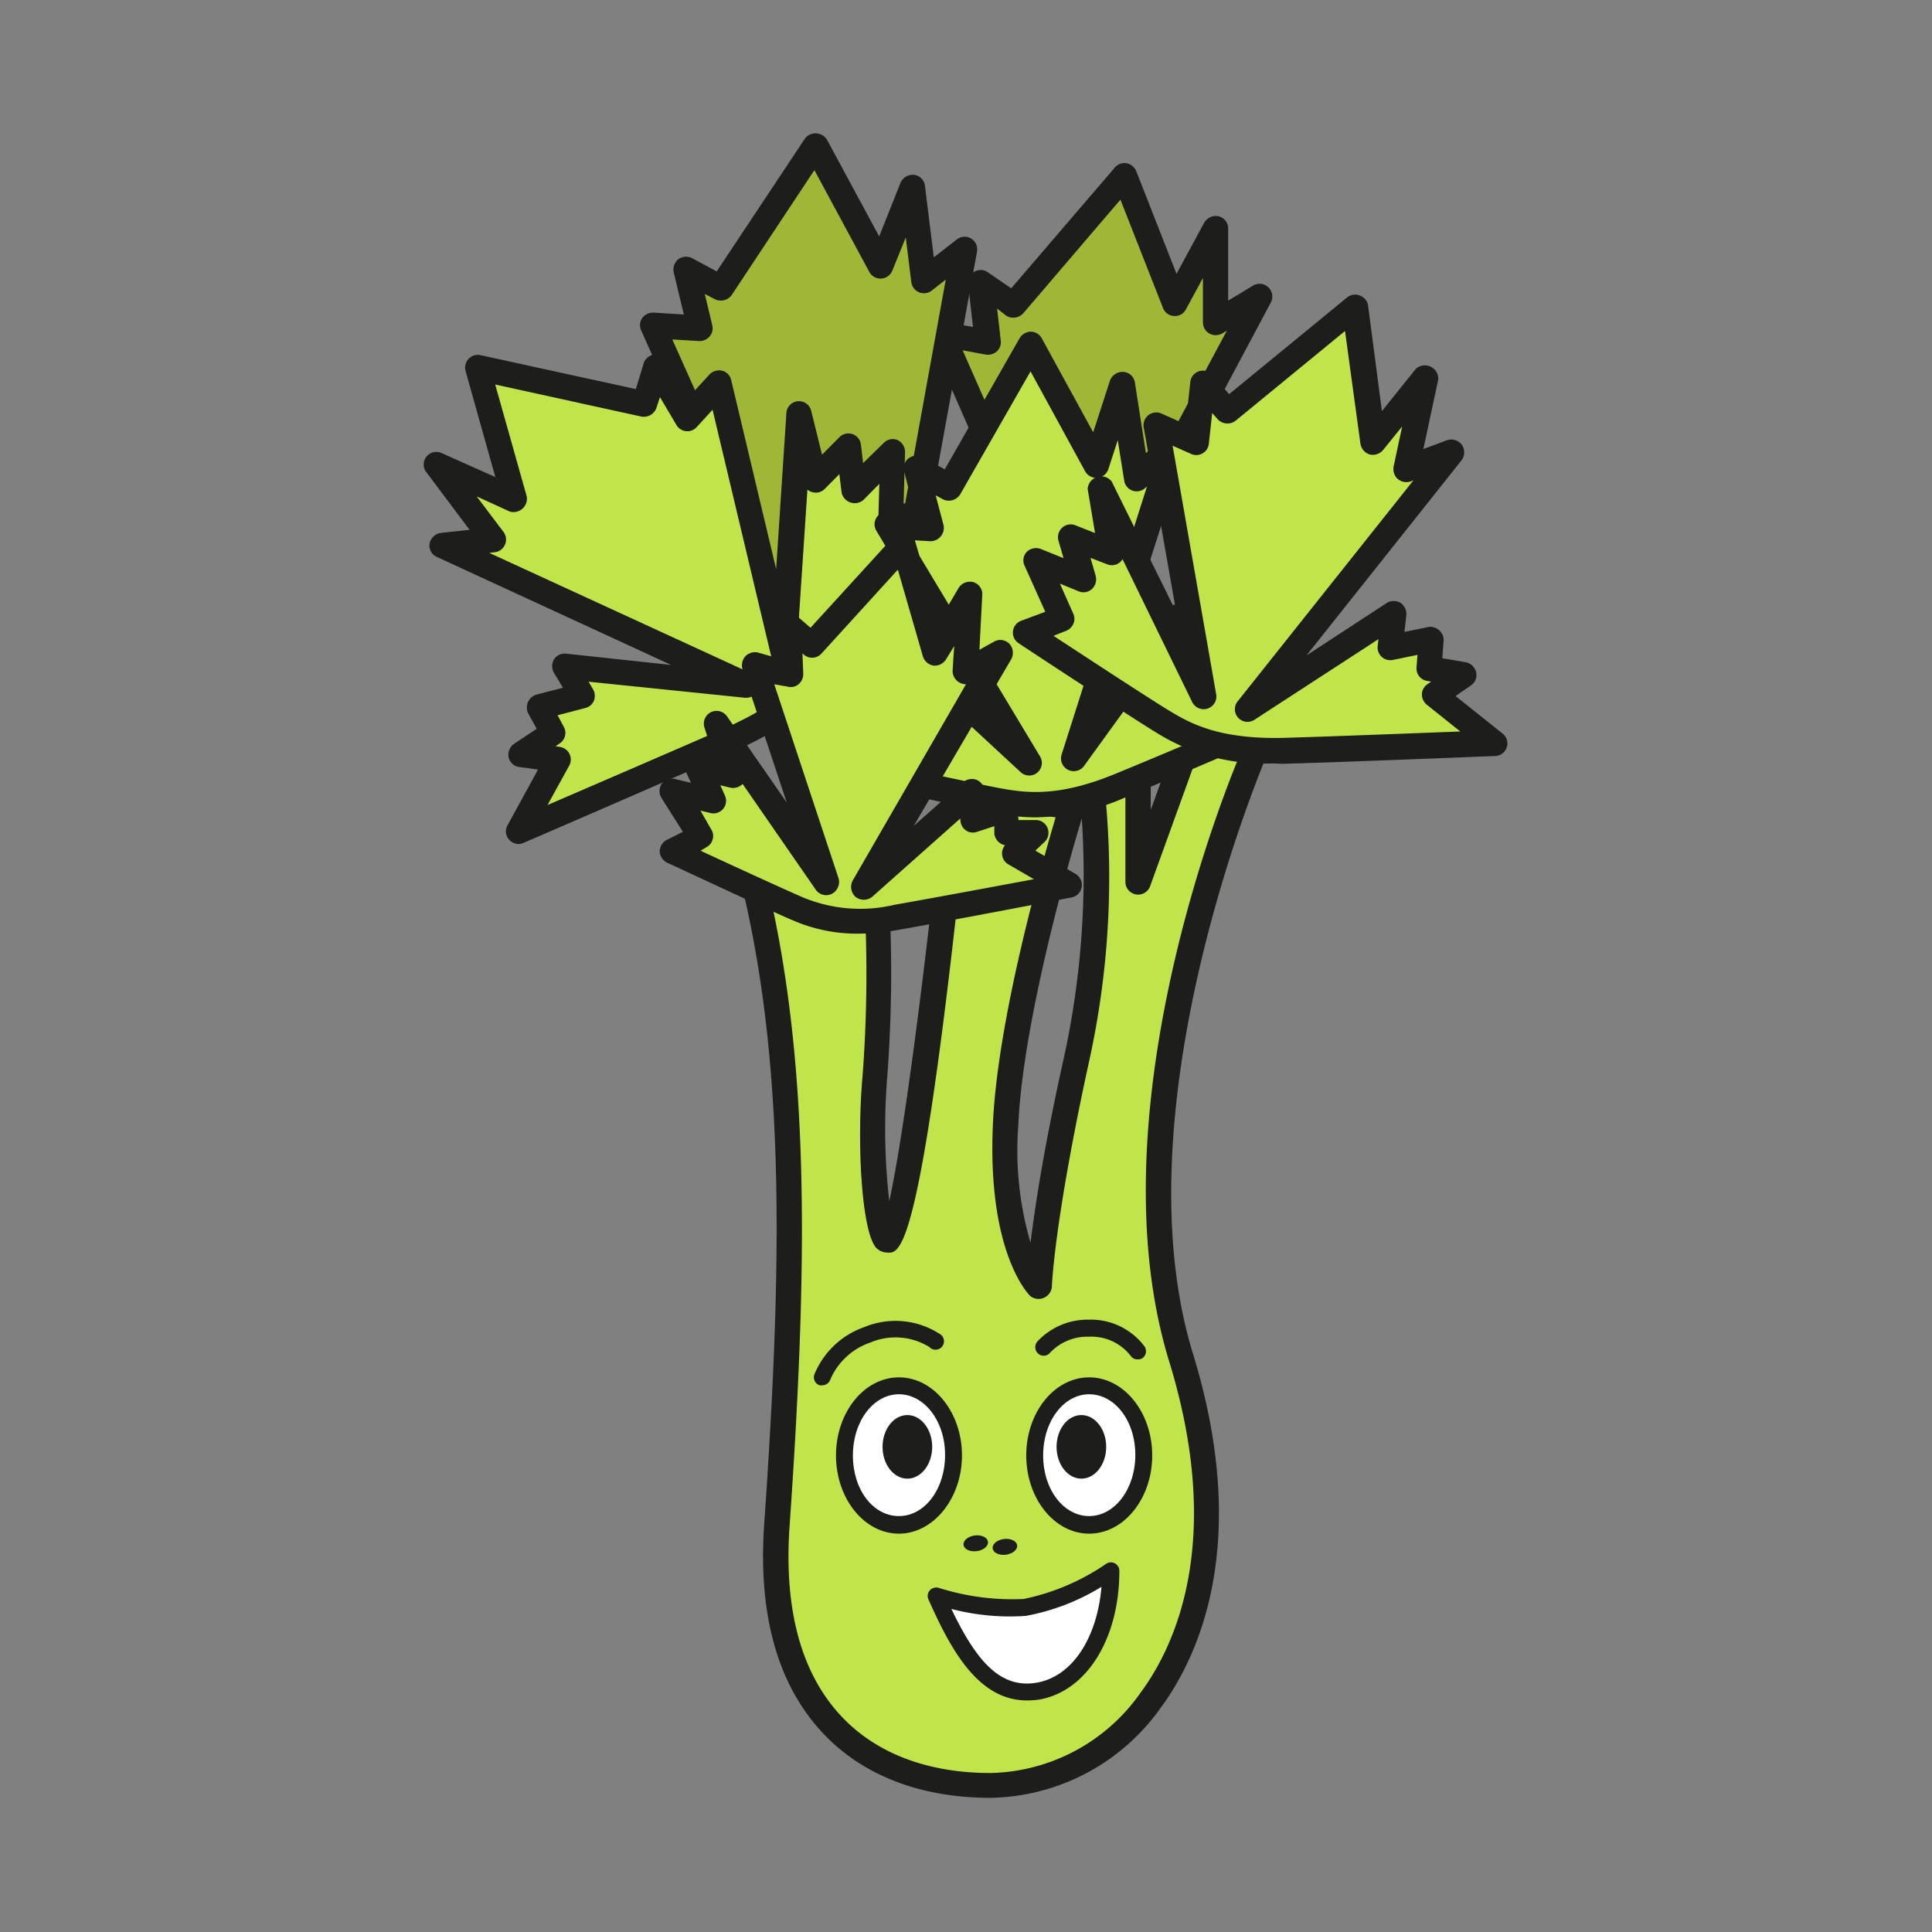 <svg id="Ebene_1" data-name="Ebene 1" xmlns="http://www.w3.org/2000/svg" viewBox="0 0 144 144"><rect x="0" y="0" width="144" height="144" fill="#808080" stroke="none"/><defs><style>.cls-1{fill:#bfe54a;}.cls-2{fill:#1d1d1b;}.cls-3{fill:#9fb737;}.cls-4{fill:#fff;}</style></defs><title>opencelery</title><path class="cls-1" d="M56.17,65.65c3.28,13.5,3.1,28.47,1.74,48-1,13.63,6.45,19.4,15.92,19.4,10.19,0,20.39-11.81,14.21-31.94-5.9-19.2,5.68-45.6,5.68-45.6l-5-.65L84.83,65.74V56.91L81.14,57a60.81,60.81,0,0,1-.9,21.91c-2.68,12.29-2.79,17-2.79,17s-2.89-2.8-2.51-12,5-23.81,5-23.81L71.3,58.92s-3.42,33.57-5.13,33.5c-.77,0-1.46-6.24-1-12.32A103.74,103.74,0,0,0,65.27,66Z"/><path class="cls-2" d="M73.83,134c-5.23,0-9.57-1.68-12.53-4.86-3.35-3.59-4.81-8.82-4.34-15.55,1.36-19.54,1.55-34.35-1.71-47.76a1,1,0,0,1,.18-.82.92.92,0,0,1,.77-.35l9.1.32a.94.94,0,0,1,.91.89,103.54,103.54,0,0,1-.07,14.26,48,48,0,0,0,.14,9.4c1.15-5.21,2.84-18.57,4.08-30.75A.95.95,0,0,1,71.44,58L80,59.21a.92.92,0,0,1,.45.2c-.14-1.4-.28-2.19-.28-2.22a1,1,0,0,1,.9-1.12L84.8,56a1,1,0,0,1,.69.27,1,1,0,0,1,.28.68v3.41l2.08-5.74a.94.94,0,0,1,1-.62l5,.65a1,1,0,0,1,.71.47,1,1,0,0,1,0,.85c-.12.26-11.37,26.3-5.64,44.94,4.36,14.21.36,22.63-2.41,26.38A15.86,15.86,0,0,1,73.83,134ZM57.37,66.64c3,13.32,2.81,28,1.48,47.12-.43,6.19.86,10.94,3.83,14.13,2.6,2.79,6.45,4.26,11.15,4.26a14,14,0,0,0,11.19-6c2.56-3.46,6.24-11.28,2.12-24.69-5.3-17.26,3-39.72,5.23-45.1l-3-.39L85.72,66.06a.95.95,0,0,1-1.84-.32V57.88l-1.64.06a63.73,63.73,0,0,1-1.07,21.19c-2.62,12-2.77,16.76-2.77,16.81a1,1,0,0,1-1.61.66c-.13-.13-3.19-3.2-2.79-12.68.32-7.86,3.62-19.43,4.68-23L72.14,60c-3.44,33.47-5,33.43-6,33.36A1.19,1.19,0,0,1,65.3,93c-1.09-1.24-1.46-7.85-1-12.93a101.47,101.47,0,0,0,.12-13.14ZM80.63,61c-.85,2.82-4.41,15.06-4.74,23a24.48,24.48,0,0,0,.92,8.63c.33-2.68,1-7.15,2.51-13.9A63.83,63.83,0,0,0,80.63,61Z"/><path class="cls-3" d="M82.05,56.61c-4.86,1.14-5.55-6.09-7.65-6.73s4.14-6,4.14-6l-8.38-19,3.49.65-.51-4.46,2.43,1.67,8.28-9.69,3.74,9.55,3-5.61v7l3.29-2-11.78,22S86.91,55.46,82.05,56.61Z"/><path class="cls-2" d="M81,57.68c-3,0-4.45-2.83-5.47-4.78-.45-.84-1-2-1.43-2.11a1.5,1.5,0,0,1-1.08-1.12c-.31-1.5,2.07-4,4.34-6L69.3,25.27a.94.94,0,0,1,1-1.31l2.22.41-.36-3.19a.94.94,0,0,1,1.48-.88l1.73,1.19,7.72-9a.92.92,0,0,1,.88-.32,1,1,0,0,1,.72.59l3,7.65,2.07-3.82a1,1,0,0,1,1.07-.47.94.94,0,0,1,.71.92v5.37l1.85-1.12a.95.95,0,0,1,1.33,1.26L83.2,44.15c.72,1.84,3.06,8.29,1.4,11.54a3.44,3.44,0,0,1-2.33,1.84A5.59,5.59,0,0,1,81,57.68ZM75,49.1c1,.47,1.55,1.62,2.23,2.92,1.34,2.56,2.39,4.19,4.6,3.66a1.48,1.48,0,0,0,1.08-.85c1.22-2.39-.76-8.29-1.63-10.37a.92.92,0,0,1,0-.81l10.16-19-.35.21a1,1,0,0,1-.95,0,.94.94,0,0,1-.48-.82V20.72l-1.27,2.34a.9.9,0,0,1-.89.49.92.92,0,0,1-.82-.6l-3.17-8.07-7.25,8.48a1,1,0,0,1-1.26.17L74.32,23l.27,2.39a.92.92,0,0,1-.29.8,1,1,0,0,1-.82.24l-1.73-.32,7.66,17.38a1,1,0,0,1-.26,1.1A20.65,20.65,0,0,0,75,49.1Z"/><path class="cls-3" d="M65.71,50.79c-4.69,1.73-7.47,1.49-9.63,1.11s1.08-8.59,1.08-8.59L48.63,24.24l3.54.22-1-4.36,2.61,1.36,7-10.61,4.87,9L68,13.93l.87,7,3-2.37-4,21.92S70.4,49.07,65.71,50.79Z"/><path class="cls-2" d="M58.94,53.12a17.25,17.25,0,0,1-3-.28,1.71,1.71,0,0,1-1.2-.86c-1-1.82.66-6.68,1.41-8.65l-8.36-18.7a.94.94,0,0,1,.08-.93,1,1,0,0,1,.84-.4l2.26.14-.75-3.12a1,1,0,0,1,.34-1,1,1,0,0,1,1-.09l1.86,1L60,10.32a1,1,0,0,1,1.63.08l3.9,7.22,1.59-4a1,1,0,0,1,1-.59.93.93,0,0,1,.82.82l.66,5.33,1.71-1.33a.94.94,0,0,1,1.51.91L68.88,40.43c.39,1.46,2.21,9.39-2.84,11.25A20.3,20.3,0,0,1,58.94,53.12ZM56.34,51c2,.34,4.61.55,9-1.08h0c3.75-1.38,1.64-9.1,1.62-9.18a.9.9,0,0,1,0-.43l3.53-19.47-1.07.84A.95.95,0,0,1,67.92,21l-.41-3.3-1,2.47a.95.95,0,0,1-1.71.11L60.7,12.68,54.53,22a1,1,0,0,1-1.23.31l-.77-.4.56,2.34a.93.93,0,0,1-.2.83,1,1,0,0,1-.78.34l-2-.12L58,42.92a1,1,0,0,1,0,.74C56.8,46.8,56,50.21,56.34,51Z"/><path class="cls-1" d="M38.66,62s11.17-4.78,15.74-6.8,6.4-4.13,7.69-5.9,7.43-11,7.43-11l-3.11.33.14-4.93-2.88,2.94-.4-3.33L60.8,35.78l-1.21-4.87L58.42,48.8l-4.8-20.23-2.39,2.62-2.29-3.86L48,30.13,35.57,27.4l2.78,9.87-5.82-2.64,4.25,5.62L33,40.66,55.64,51.13,42.07,49.66l1.32,2.2-3.24.84,1,1.92-2.36,1.61,2.77.37Z"/><path class="cls-2" d="M38.66,62.91a1,1,0,0,1-.7-.31.92.92,0,0,1-.13-1.09l2.27-4.15-1.39-.19a.94.94,0,0,1-.8-.72,1,1,0,0,1,.39-1L40,54.32l-.64-1.17a1,1,0,0,1,.6-1.37l2-.52-.67-1.11a1,1,0,0,1,0-1,.94.94,0,0,1,.9-.43l7.83.84L32.56,41.51a.93.93,0,0,1-.54-1,1,1,0,0,1,.84-.79L35,39.49,31.78,35.2a.94.94,0,0,1,1.14-1.43l4,1.79-2.22-7.91a.95.95,0,0,1,1.11-1.18L47.39,29,48,27a1,1,0,0,1,1.72-.18l1.63,2.76,1.53-1.67a1,1,0,0,1,.94-.28.93.93,0,0,1,.68.7l3.35,14.09.76-11.6a.94.94,0,0,1,1.86-.17l.8,3.24,1.29-1.3a.94.94,0,0,1,1.61.56l.16,1.37L65.88,33a.94.94,0,0,1,1-.21,1,1,0,0,1,.58.9l-.11,3.84,2-.22a.95.95,0,0,1,.89,1.47c-.25.38-6.15,9.24-7.44,11-1.48,2-3.48,4.18-8.08,6.21S39.14,62.78,39,62.83A1,1,0,0,1,38.66,62.91Zm2.75-7.29.31.05a.95.95,0,0,1,.71,1.39L40.81,60c3.57-1.54,10-4.31,13.21-5.72,4.39-1.94,6.07-3.9,7.31-5.59.93-1.28,4.44-6.52,6.27-9.26l-1.08.11a.9.9,0,0,1-.75-.24.94.94,0,0,1-.3-.72l.07-2.52-1.19,1.21a1,1,0,0,1-1.62-.55l-.17-1.38-1.09,1.1a.92.92,0,0,1-.92.24.82.82,0,0,1-.37-.19l-.82,12.36A.94.94,0,0,1,57.5,49L53.11,30.54l-1.18,1.29a.94.94,0,0,1-1.51-.15L49.19,29.6l-.27.82a1,1,0,0,1-1.11.63l-10.9-2.39L39.26,37A1,1,0,0,1,38,38.13L35.53,37l2,2.65a.95.95,0,0,1-.65,1.51l-.41.05,19.57,9a1,1,0,0,1,.52,1.11,1,1,0,0,1-1,.69L43.87,50.81l.33.56a1,1,0,0,1,.07.85.93.93,0,0,1-.64.55l-2.07.54.46.86a.93.93,0,0,1-.29,1.23Z"/><path class="cls-1" d="M98.15,52.34s-10.35,4.43-14.62,6.2-6.86,1.55-8.87,1.19-12.13-2.59-12.13-2.59l2.2-1.93-3.41-3.4,3.82.07-2-2.65,3.25,0L63.89,45l12.8,11.87L66.12,39.14l3.29.18L68.26,35l2.48,1.34,6.09-10.65,4.88,8.94,1.93-5.94,1.08,7,2.71-2.39L80,56.55,87.69,46l.63,2.48L91,46.81l.63,2.1,2.59-.51-1.52,2.2Z"/><path class="cls-2" d="M77.19,60.92a15.9,15.9,0,0,1-2.7-.25c-2-.36-11.75-2.51-12.16-2.6a1,1,0,0,1-.72-.69,1,1,0,0,1,.3-1l1.44-1.26-2.69-2.69a.94.94,0,0,1-.21-1,.93.93,0,0,1,.89-.58l1.88,0-.83-1.1a.93.93,0,0,1-.08-1,.94.94,0,0,1,.84-.52h0l1.58,0-1.67-2.86a.94.94,0,0,1,1.46-1.17l8,7.38-7.19-12a.94.94,0,0,1,0-1,1,1,0,0,1,.87-.46l2,.11-.81-3.08a.94.94,0,0,1,1.36-1.07l1.67.9L76,25.2a1,1,0,0,1,.83-.48.94.94,0,0,1,.82.5l3.83,7,1.25-3.85a1,1,0,0,1,1-.65.93.93,0,0,1,.86.8l.82,5.25,1.41-1.25a.95.95,0,0,1,1.53,1L82.7,51.26l4.22-5.81a.93.93,0,0,1,.94-.37,1,1,0,0,1,.74.69L88.92,47l1.53-1a1,1,0,0,1,1.42.53l.38,1.28L94,47.47a1,1,0,0,1,1,1.47l-.79,1.14,4.26,1.36a.95.95,0,0,1,.09,1.77c-.1,0-10.4,4.45-14.63,6.2A17.26,17.26,0,0,1,77.19,60.92Zm-12.63-4.3c3,.66,8.8,1.93,10.26,2.18,1.9.33,4.27.55,8.35-1.14,3-1.23,9-3.77,12.26-5.19l-3.05-1a1,1,0,0,1-.5-1.44l.2-.28-.31.06a1,1,0,0,1-1.09-.66l-.27-.9-1.58,1a1,1,0,0,1-.85.08.92.92,0,0,1-.57-.64l-.14-.54L80.79,57.1a.95.95,0,0,1-1.67-.84l6.37-20-.14.12a.94.94,0,0,1-1.56-.57l-.48-3-.7,2.16a.95.95,0,0,1-1.73.16l-4.07-7.45-5.25,9.18a1,1,0,0,1-1.27.36l-.55-.3.59,2.23a1,1,0,0,1-1,1.19l-1.51-.09L77.5,56.35a.94.94,0,0,1-1.45,1.18l-8.72-8.07a.79.79,0,0,1-.11.29.88.88,0,0,1-.83.47l-1.32,0,.83,1.11a.95.95,0,0,1-.76,1.51h0l-1.47,0,1.75,1.74a.93.93,0,0,1,.28.7,1,1,0,0,1-.32.68Z"/><path class="cls-1" d="M111.43,55.37s-11.25.45-15.87.57-7-1-8.72-2-10.4-6.75-10.4-6.75l2.75-1-2-4.4,3.54,1.42L79.84,40l3,1.19-.82-4.91,7.73,15.65L86.22,31.61l3,1.35.48-4.47,1.84,2.13L101,22.85l1.37,10.09,3.92-4.86L104.84,35l3.38-1.27L93,52.84l10.91-7.12-.29,2.55,3.06-.63-.16,2.19,2.6.44-2.19,1.52Z"/><path class="cls-2" d="M94.86,56.9a15.13,15.13,0,0,1-8.5-2.19c-1.76-1.05-10.09-6.53-10.44-6.77a.93.93,0,0,1-.42-.89.94.94,0,0,1,.61-.78l1.8-.67-1.56-3.47a.93.93,0,0,1,.18-1,1,1,0,0,1,1-.23l1.74.7-.38-1.31a.95.95,0,0,1,1.26-1.14l1.47.58-.55-3.27a1,1,0,0,1,1.79-.57l4.81,9.73-2.43-13.8a.95.95,0,0,1,1.32-1l1.82.81.34-3.17a.95.95,0,0,1,1.66-.51l1.23,1.43,8.77-7.19a.94.94,0,0,1,1-.15.92.92,0,0,1,.59.75L103,30.64l2.53-3.15a1,1,0,0,1,1.67.79l-1.11,5.19,1.76-.66a1,1,0,0,1,1.1.33,1,1,0,0,1,0,1.15L97.38,48.85l6-3.92a1,1,0,0,1,1,0,1,1,0,0,1,.44.92l-.14,1.25,1.78-.37a1,1,0,0,1,1.14,1l-.1,1.33,1.75.3a1,1,0,0,1,.77.73.93.93,0,0,1-.39,1l-1.14.79,3.5,2.79a.94.94,0,0,1-.55,1.68c-.12,0-11.31.46-15.88.58ZM78.52,47.39c2.58,1.69,7.54,4.94,8.81,5.69,1.66,1,3.8,2,8.21,1.92,3.21-.09,9.7-.34,13.3-.48l-2.5-2a1,1,0,0,1-.36-.78.93.93,0,0,1,.41-.74l.28-.2-.31-.05a.94.94,0,0,1-.78-1l.07-.94-1.84.38a.95.95,0,0,1-1.13-1l.06-.55-9.23,6a.94.94,0,0,1-1.25-1.38l13.09-16.46-.17.07a1,1,0,0,1-1-.17,1,1,0,0,1-.31-.92l.64-3-1.43,1.77a1,1,0,0,1-1,.32,1,1,0,0,1-.68-.79l-1.15-8.41-8.17,6.7a1,1,0,0,1-1.32-.12l-.41-.47-.25,2.29a.94.94,0,0,1-1.33.76l-1.37-.61,3.25,18.54a.95.95,0,0,1-1.78.59L83.67,41.68a1.21,1.21,0,0,1-.21.24.94.94,0,0,1-.94.14l-1.24-.48.38,1.32a1,1,0,0,1-.27,1,.94.94,0,0,1-1,.17L79,43.5l1,2.25a.93.93,0,0,1,0,.75,1,1,0,0,1-.54.52Z"/><path class="cls-1" d="M79.74,66s-9.15,1.72-12.91,2.38a12,12,0,0,1-7.39-.63c-1.56-.64-9.32-4.26-9.32-4.26l2.13-1.17L50.1,59l3.07.73L52,57.2l2.62.62L53.4,53.9l8.21,11.87L56.25,49.58l2.62.74-.14-3.71,1.76,1.53,6.82-7.51,2.34,8.1,2.62-4.45-.37,5.81,2.61-1.44L64.35,66.13,72.43,59l.07,2.12,2.42-.88.14,1.81,2.18.05-1.62,1.5Z"/><path class="cls-2" d="M63.88,69.59a12,12,0,0,1-4.8-1c-1.57-.65-9-4.14-9.36-4.29a1,1,0,0,1-.55-.82,1,1,0,0,1,.49-.86L50.9,62l-1.59-2.51a1,1,0,0,1,0-1.06,1,1,0,0,1,1-.37l1.19.29-.33-.73a.94.94,0,0,1,.13-1,1,1,0,0,1,.95-.32l1,.23-.75-2.32a.95.95,0,0,1,1.68-.83l4.46,6.44-3.29-9.92a1,1,0,0,1,.22-1,1,1,0,0,1,.94-.26l1.36.39-.09-2.41a.95.95,0,0,1,1.57-.75l1.06.92L66.61,40a1,1,0,0,1,.92-.29.94.94,0,0,1,.69.66l1.73,6,1.5-2.55a1,1,0,0,1,1.1-.43.94.94,0,0,1,.66,1L73,48.43l1.1-.61a.94.94,0,0,1,1.14.17,1,1,0,0,1,.14,1.13L68.11,61.55l3.69-3.26a1,1,0,0,1,1-.16.94.94,0,0,1,.57.84l0,.81,1.2-.43a.93.93,0,0,1,.84.09.94.94,0,0,1,.43.73l.07.95,1.32,0a.95.95,0,0,1,.62,1.64l-.68.64,3,1.74a.95.95,0,0,1-.3,1.75S70.76,68.64,67,69.3A17.62,17.62,0,0,1,63.88,69.59ZM52.22,63.41c2.37,1.1,6.51,3,7.59,3.46a11.08,11.08,0,0,0,6.85.57c2.51-.44,7.41-1.35,10.4-1.91l-1.91-1.11A.94.94,0,0,1,74.91,63a1,1,0,0,1-.8-.87l0-.55L72.82,62A.92.92,0,0,1,72,61.9a1,1,0,0,1-.42-.75V61L65,66.85a1,1,0,0,1-1.23,0,1,1,0,0,1-.22-1.21L72,51A1,1,0,0,1,71,50l.12-1.85-.61,1a1,1,0,0,1-.93.46,1,1,0,0,1-.79-.68l-1.87-6.47-5.69,6.25a.94.94,0,0,1-1.32.08l-.1-.09.06,1.53a1,1,0,0,1-.36.78.92.92,0,0,1-.84.16L57.71,51l4.8,14.49A1,1,0,0,1,62,66.62a.94.94,0,0,1-1.2-.31l-5.45-7.88,0,0a1,1,0,0,1-.91.28l-.75-.18.33.74A.94.94,0,0,1,53,60.61l-.79-.19L53,61.8a.9.9,0,0,1,.12.75.91.91,0,0,1-.46.59Z"/><ellipse class="cls-4" cx="66.97" cy="108.48" rx="4.07" ry="5.19"/><path class="cls-2" d="M67,114.31c-2.59,0-4.69-2.62-4.69-5.83s2.1-5.82,4.69-5.82,4.7,2.61,4.7,5.82S69.56,114.31,67,114.31Zm0-10.39c-1.89,0-3.43,2-3.43,4.56S65.08,113,67,113s3.44-2,3.44-4.56S68.87,103.92,67,103.92Z"/><ellipse class="cls-4" cx="81.18" cy="108.48" rx="4.07" ry="5.19"/><path class="cls-2" d="M81.18,114.31c-2.59,0-4.69-2.62-4.69-5.83s2.1-5.82,4.69-5.82,4.7,2.61,4.7,5.82S83.77,114.31,81.18,114.31Zm0-10.39c-1.89,0-3.43,2-3.43,4.56S79.29,113,81.18,113s3.44-2,3.44-4.56S83.08,103.92,81.18,103.92Z"/><path class="cls-2" d="M84.78,101.32a.6.6,0,0,1-.52-.28,3.7,3.7,0,0,0-3.08-1.41,3.83,3.83,0,0,0-2.91,1.19.62.62,0,0,1-.89.07.64.64,0,0,1-.07-.89,5.12,5.12,0,0,1,3.87-1.64,5,5,0,0,1,4.13,2,.64.64,0,0,1-.17.88A.68.68,0,0,1,84.78,101.32Z"/><path class="cls-2" d="M61.3,103.25a.78.78,0,0,1-.22,0,.63.63,0,0,1-.38-.81,6.24,6.24,0,0,1,3.73-3.53,6.06,6.06,0,0,1,5.57.49.63.63,0,1,1-.73,1,4.8,4.8,0,0,0-4.39-.34,5,5,0,0,0-3,2.78A.63.63,0,0,1,61.3,103.25Z"/><ellipse class="cls-2" cx="80.6" cy="107.84" rx="1.85" ry="2.37"/><ellipse class="cls-2" cx="67.63" cy="107.84" rx="1.85" ry="2.37"/><path class="cls-4" d="M82.79,117.09a17.72,17.72,0,0,1-6.42,2.72,19,19,0,0,1-6.59-.85c2,4.48,4,7.62,7.51,7.09C80.35,125.59,82.79,122.08,82.79,117.09Z"/><path class="cls-2" d="M76.54,126.74c-3.66,0-5.7-3.85-7.34-7.53a.63.63,0,0,1,.1-.67.65.65,0,0,1,.67-.19,18.16,18.16,0,0,0,6.32.83,16.91,16.91,0,0,0,6.14-2.61.63.63,0,0,1,1,.52c0,5.1-2.48,9-6,9.59A6.15,6.15,0,0,1,76.54,126.74Zm-5.63-6.82c1.8,3.75,3.56,5.93,6.28,5.51s4.58-3.33,4.91-7.16a16.38,16.38,0,0,1-5.65,2.17A17.19,17.19,0,0,1,70.91,119.92Z"/><ellipse class="cls-2" cx="72.34" cy="115.61" rx="0.92" ry="0.59" transform="matrix(0.99, -0.13, 0.13, 0.99, -13.92, 9.98)"/><ellipse class="cls-2" cx="74.9" cy="115.29" rx="0.92" ry="0.59" transform="translate(-13.86 10.3) rotate(-7.2)"/></svg>